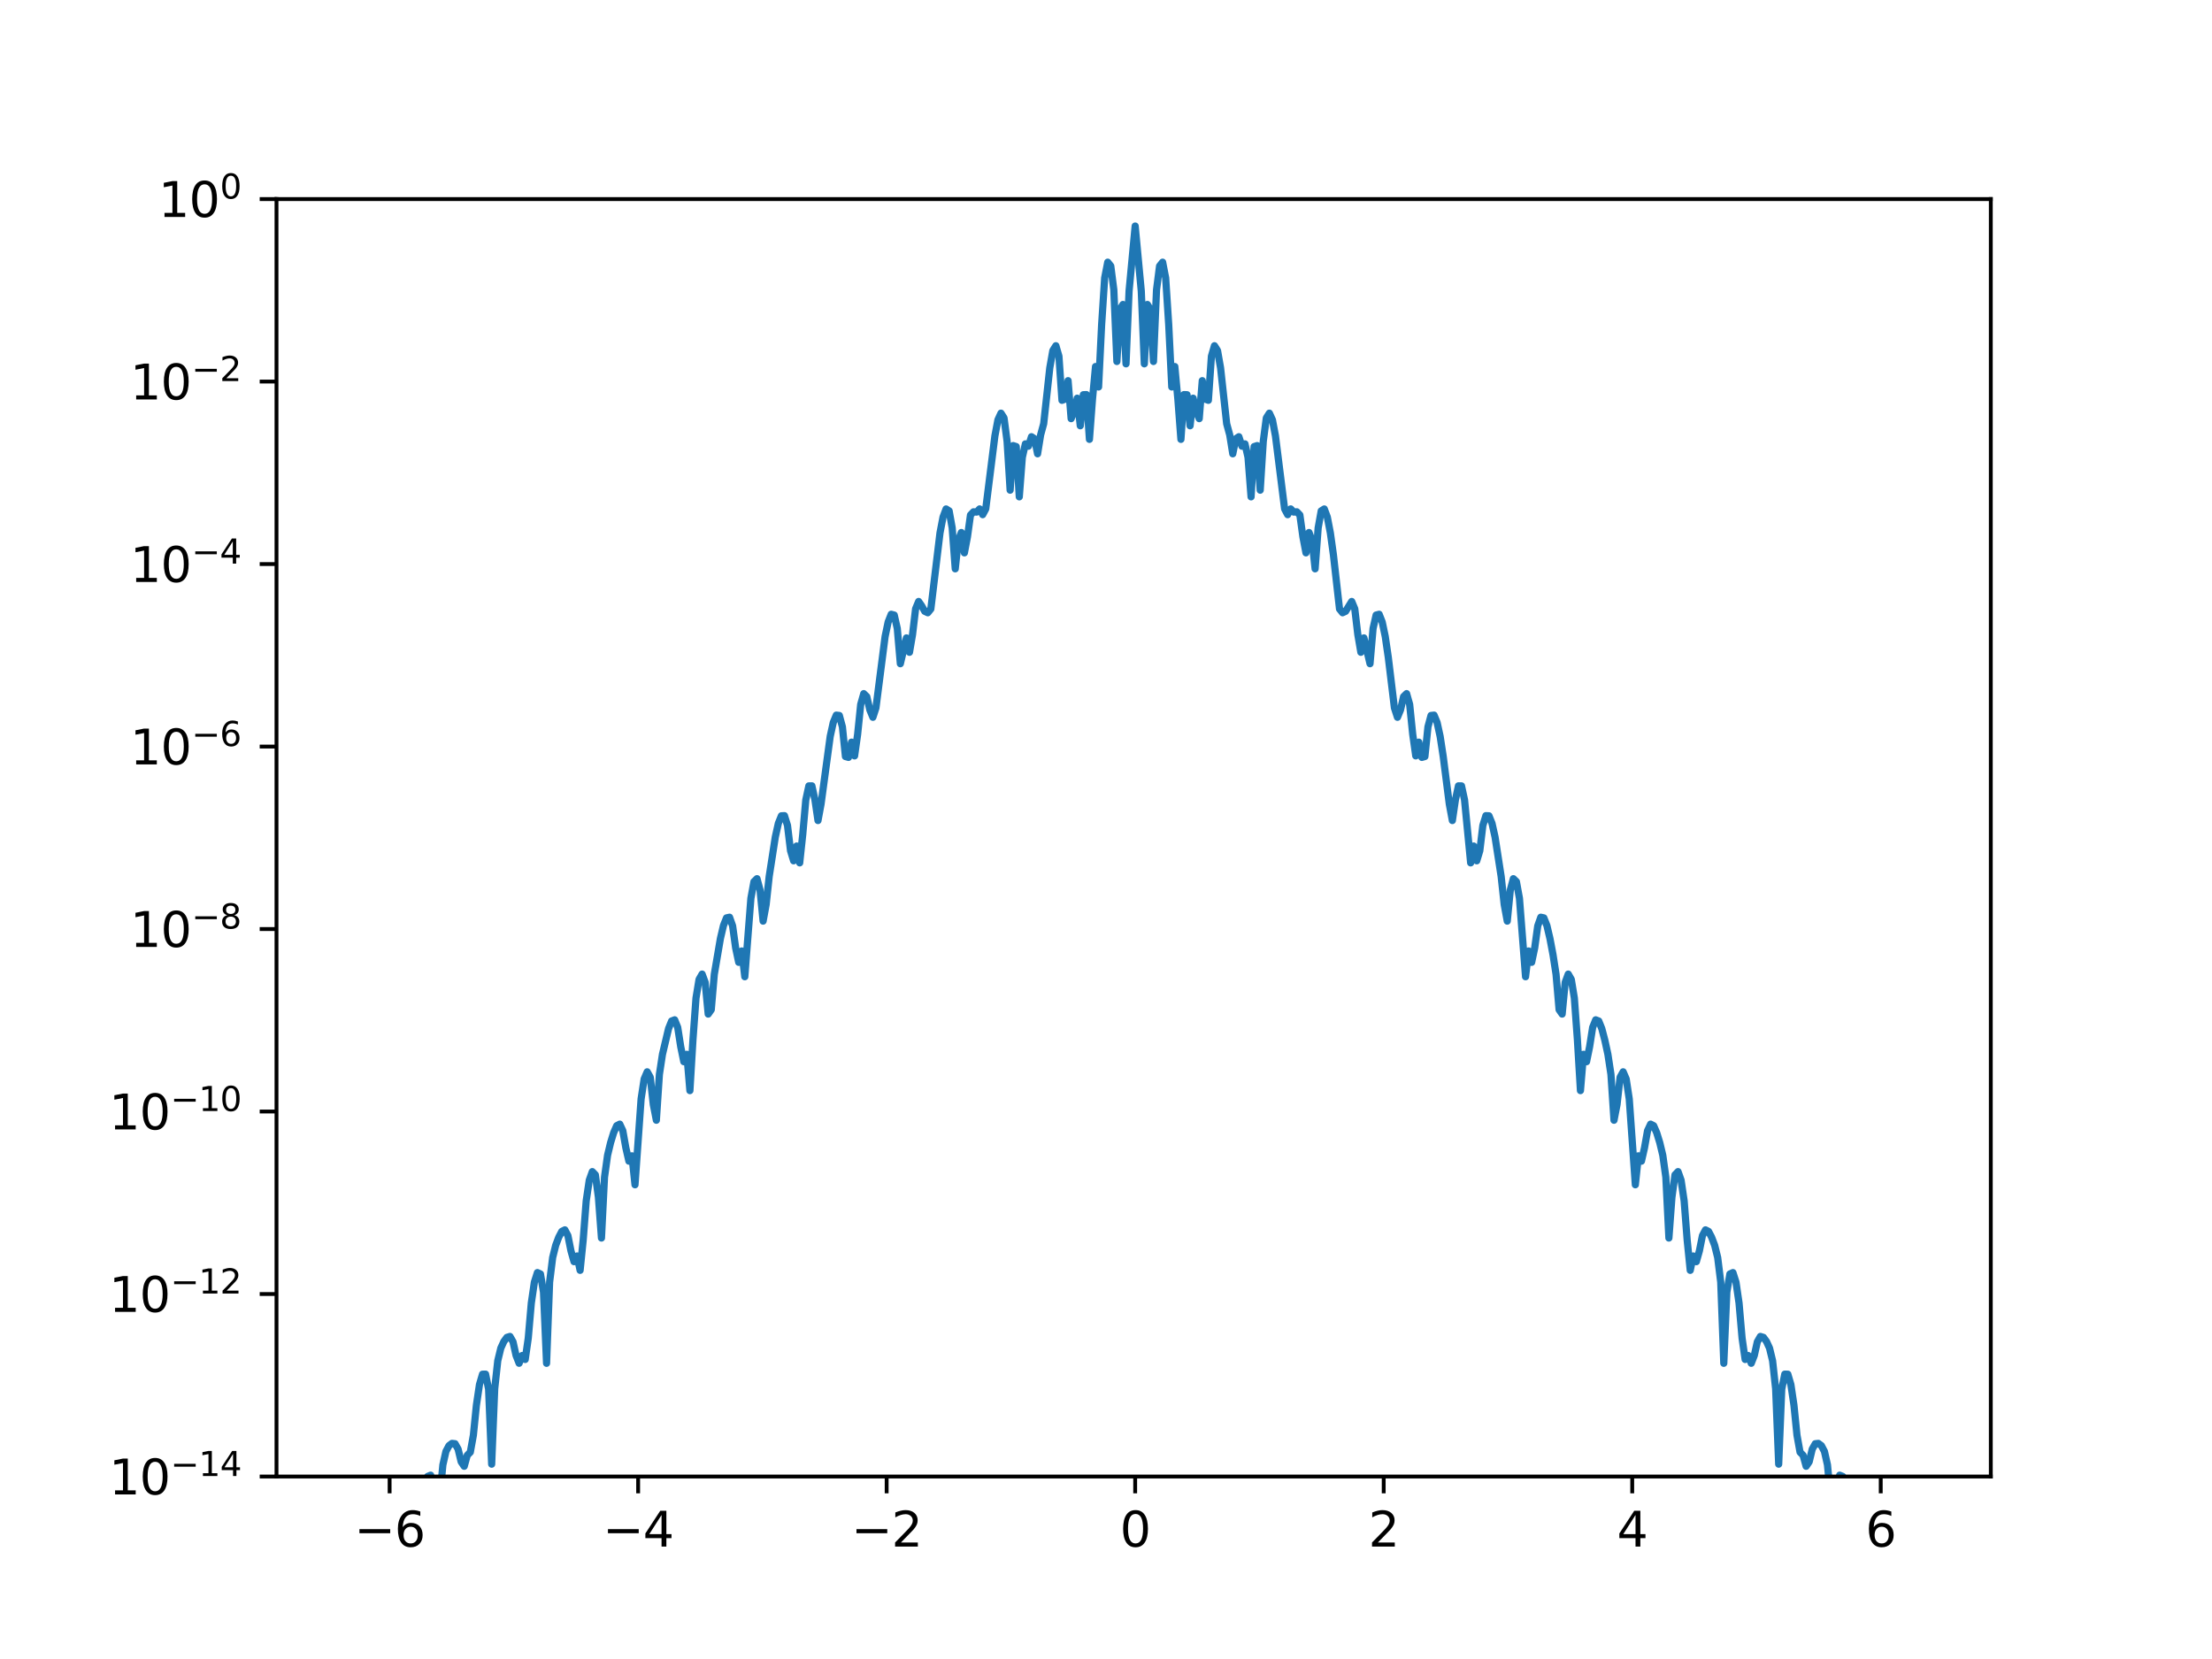 <?xml version="1.0" encoding="utf-8" standalone="no"?>
<!DOCTYPE svg PUBLIC "-//W3C//DTD SVG 1.1//EN"
  "http://www.w3.org/Graphics/SVG/1.1/DTD/svg11.dtd">
<svg height="345.6pt" version="1.1" viewBox="0 0 460.8 345.6" width="460.8pt" xmlns="http://www.w3.org/2000/svg" xmlns:xlink="http://www.w3.org/1999/xlink">
 <defs>
  <style type="text/css">*{stroke-linecap:butt;stroke-linejoin:round;}</style>
 </defs>
 <g id="figure_1">
  <g id="patch_1">
   <path d="M 0 345.6 
L 460.8 345.6 
L 460.8 0 
L 0 0 
z
" style="fill:#ffffff;"/>
  </g>
  <g id="axes_1">
   <g id="patch_2">
    <path d="M 57.6 307.584 
L 414.72 307.584 
L 414.72 41.472 
L 57.6 41.472 
z
" style="fill:#ffffff;"/>
   </g>
   <g id="matplotlib.axis_1">
    <g id="xtick_1">
     <g id="line2d_1">
      <defs>
       <path d="M 0 0 
L 0 3.5 
" id="m2778c0df78" style="stroke:#000000;stroke-width:0.8;"/>
      </defs>
      <g>
       <use style="stroke:#000000;stroke-width:0.8;" x="81.163" xlink:href="#m2778c0df78" y="307.584"/>
      </g>
     </g>
     <g id="text_1">
      <!-- −6 -->
      <g transform="translate(73.792 322.182)scale(0.1 -0.1)">
       <defs>
        <path d="M 678 2272 
L 4684 2272 
L 4684 1741 
L 678 1741 
L 678 2272 
z
" id="DejaVuSans-2212" transform="scale(0.016)"/>
        <path d="M 2113 2584 
Q 1688 2584 1439 2293 
Q 1191 2003 1191 1497 
Q 1191 994 1439 701 
Q 1688 409 2113 409 
Q 2538 409 2786 701 
Q 3034 994 3034 1497 
Q 3034 2003 2786 2293 
Q 2538 2584 2113 2584 
z
M 3366 4563 
L 3366 3988 
Q 3128 4100 2886 4159 
Q 2644 4219 2406 4219 
Q 1781 4219 1451 3797 
Q 1122 3375 1075 2522 
Q 1259 2794 1537 2939 
Q 1816 3084 2150 3084 
Q 2853 3084 3261 2657 
Q 3669 2231 3669 1497 
Q 3669 778 3244 343 
Q 2819 -91 2113 -91 
Q 1303 -91 875 529 
Q 447 1150 447 2328 
Q 447 3434 972 4092 
Q 1497 4750 2381 4750 
Q 2619 4750 2861 4703 
Q 3103 4656 3366 4563 
z
" id="DejaVuSans-36" transform="scale(0.016)"/>
       </defs>
       <use xlink:href="#DejaVuSans-2212"/>
       <use x="83.789" xlink:href="#DejaVuSans-36"/>
      </g>
     </g>
    </g>
    <g id="xtick_2">
     <g id="line2d_2">
      <g>
       <use style="stroke:#000000;stroke-width:0.8;" x="132.935" xlink:href="#m2778c0df78" y="307.584"/>
      </g>
     </g>
     <g id="text_2">
      <!-- −4 -->
      <g transform="translate(125.564 322.182)scale(0.1 -0.1)">
       <defs>
        <path d="M 2419 4116 
L 825 1625 
L 2419 1625 
L 2419 4116 
z
M 2253 4666 
L 3047 4666 
L 3047 1625 
L 3713 1625 
L 3713 1100 
L 3047 1100 
L 3047 0 
L 2419 0 
L 2419 1100 
L 313 1100 
L 313 1709 
L 2253 4666 
z
" id="DejaVuSans-34" transform="scale(0.016)"/>
       </defs>
       <use xlink:href="#DejaVuSans-2212"/>
       <use x="83.789" xlink:href="#DejaVuSans-34"/>
      </g>
     </g>
    </g>
    <g id="xtick_3">
     <g id="line2d_3">
      <g>
       <use style="stroke:#000000;stroke-width:0.8;" x="184.706" xlink:href="#m2778c0df78" y="307.584"/>
      </g>
     </g>
     <g id="text_3">
      <!-- −2 -->
      <g transform="translate(177.335 322.182)scale(0.1 -0.1)">
       <defs>
        <path d="M 1228 531 
L 3431 531 
L 3431 0 
L 469 0 
L 469 531 
Q 828 903 1448 1529 
Q 2069 2156 2228 2338 
Q 2531 2678 2651 2914 
Q 2772 3150 2772 3378 
Q 2772 3750 2511 3984 
Q 2250 4219 1831 4219 
Q 1534 4219 1204 4116 
Q 875 4013 500 3803 
L 500 4441 
Q 881 4594 1212 4672 
Q 1544 4750 1819 4750 
Q 2544 4750 2975 4387 
Q 3406 4025 3406 3419 
Q 3406 3131 3298 2873 
Q 3191 2616 2906 2266 
Q 2828 2175 2409 1742 
Q 1991 1309 1228 531 
z
" id="DejaVuSans-32" transform="scale(0.016)"/>
       </defs>
       <use xlink:href="#DejaVuSans-2212"/>
       <use x="83.789" xlink:href="#DejaVuSans-32"/>
      </g>
     </g>
    </g>
    <g id="xtick_4">
     <g id="line2d_4">
      <g>
       <use style="stroke:#000000;stroke-width:0.8;" x="236.478" xlink:href="#m2778c0df78" y="307.584"/>
      </g>
     </g>
     <g id="text_4">
      <!-- 0 -->
      <g transform="translate(233.296 322.182)scale(0.1 -0.1)">
       <defs>
        <path d="M 2034 4250 
Q 1547 4250 1301 3770 
Q 1056 3291 1056 2328 
Q 1056 1369 1301 889 
Q 1547 409 2034 409 
Q 2525 409 2770 889 
Q 3016 1369 3016 2328 
Q 3016 3291 2770 3770 
Q 2525 4250 2034 4250 
z
M 2034 4750 
Q 2819 4750 3233 4129 
Q 3647 3509 3647 2328 
Q 3647 1150 3233 529 
Q 2819 -91 2034 -91 
Q 1250 -91 836 529 
Q 422 1150 422 2328 
Q 422 3509 836 4129 
Q 1250 4750 2034 4750 
z
" id="DejaVuSans-30" transform="scale(0.016)"/>
       </defs>
       <use xlink:href="#DejaVuSans-30"/>
      </g>
     </g>
    </g>
    <g id="xtick_5">
     <g id="line2d_5">
      <g>
       <use style="stroke:#000000;stroke-width:0.8;" x="288.249" xlink:href="#m2778c0df78" y="307.584"/>
      </g>
     </g>
     <g id="text_5">
      <!-- 2 -->
      <g transform="translate(285.068 322.182)scale(0.1 -0.1)">
       <use xlink:href="#DejaVuSans-32"/>
      </g>
     </g>
    </g>
    <g id="xtick_6">
     <g id="line2d_6">
      <g>
       <use style="stroke:#000000;stroke-width:0.8;" x="340.021" xlink:href="#m2778c0df78" y="307.584"/>
      </g>
     </g>
     <g id="text_6">
      <!-- 4 -->
      <g transform="translate(336.839 322.182)scale(0.1 -0.1)">
       <use xlink:href="#DejaVuSans-34"/>
      </g>
     </g>
    </g>
    <g id="xtick_7">
     <g id="line2d_7">
      <g>
       <use style="stroke:#000000;stroke-width:0.8;" x="391.792" xlink:href="#m2778c0df78" y="307.584"/>
      </g>
     </g>
     <g id="text_7">
      <!-- 6 -->
      <g transform="translate(388.611 322.182)scale(0.1 -0.1)">
       <use xlink:href="#DejaVuSans-36"/>
      </g>
     </g>
    </g>
   </g>
   <g id="matplotlib.axis_2">
    <g id="ytick_1">
     <g id="line2d_8">
      <defs>
       <path d="M 0 0 
L -3.5 0 
" id="m259a3e5819" style="stroke:#000000;stroke-width:0.8;"/>
      </defs>
      <g>
       <use style="stroke:#000000;stroke-width:0.8;" x="57.6" xlink:href="#m259a3e5819" y="307.584"/>
      </g>
     </g>
     <g id="text_8">
      <!-- $\mathdefault{10^{-14}}$ -->
      <g transform="translate(22.7 311.383)scale(0.1 -0.1)">
       <defs>
        <path d="M 794 531 
L 1825 531 
L 1825 4091 
L 703 3866 
L 703 4441 
L 1819 4666 
L 2450 4666 
L 2450 531 
L 3481 531 
L 3481 0 
L 794 0 
L 794 531 
z
" id="DejaVuSans-31" transform="scale(0.016)"/>
       </defs>
       <use transform="translate(0 0.684)" xlink:href="#DejaVuSans-31"/>
       <use transform="translate(63.623 0.684)" xlink:href="#DejaVuSans-30"/>
       <use transform="translate(128.203 38.966)scale(0.7)" xlink:href="#DejaVuSans-2212"/>
       <use transform="translate(186.855 38.966)scale(0.7)" xlink:href="#DejaVuSans-31"/>
       <use transform="translate(231.392 38.966)scale(0.7)" xlink:href="#DejaVuSans-34"/>
      </g>
     </g>
    </g>
    <g id="ytick_2">
     <g id="line2d_9">
      <g>
       <use style="stroke:#000000;stroke-width:0.8;" x="57.6" xlink:href="#m259a3e5819" y="269.568"/>
      </g>
     </g>
     <g id="text_9">
      <!-- $\mathdefault{10^{-12}}$ -->
      <g transform="translate(22.7 273.367)scale(0.1 -0.1)">
       <use transform="translate(0 0.766)" xlink:href="#DejaVuSans-31"/>
       <use transform="translate(63.623 0.766)" xlink:href="#DejaVuSans-30"/>
       <use transform="translate(128.203 39.047)scale(0.7)" xlink:href="#DejaVuSans-2212"/>
       <use transform="translate(186.855 39.047)scale(0.7)" xlink:href="#DejaVuSans-31"/>
       <use transform="translate(231.392 39.047)scale(0.7)" xlink:href="#DejaVuSans-32"/>
      </g>
     </g>
    </g>
    <g id="ytick_3">
     <g id="line2d_10">
      <g>
       <use style="stroke:#000000;stroke-width:0.8;" x="57.6" xlink:href="#m259a3e5819" y="231.552"/>
      </g>
     </g>
     <g id="text_10">
      <!-- $\mathdefault{10^{-10}}$ -->
      <g transform="translate(22.7 235.351)scale(0.1 -0.1)">
       <use transform="translate(0 0.766)" xlink:href="#DejaVuSans-31"/>
       <use transform="translate(63.623 0.766)" xlink:href="#DejaVuSans-30"/>
       <use transform="translate(128.203 39.047)scale(0.7)" xlink:href="#DejaVuSans-2212"/>
       <use transform="translate(186.855 39.047)scale(0.7)" xlink:href="#DejaVuSans-31"/>
       <use transform="translate(231.392 39.047)scale(0.7)" xlink:href="#DejaVuSans-30"/>
      </g>
     </g>
    </g>
    <g id="ytick_4">
     <g id="line2d_11">
      <g>
       <use style="stroke:#000000;stroke-width:0.8;" x="57.6" xlink:href="#m259a3e5819" y="193.536"/>
      </g>
     </g>
     <g id="text_11">
      <!-- $\mathdefault{10^{-8}}$ -->
      <g transform="translate(27.1 197.335)scale(0.1 -0.1)">
       <defs>
        <path d="M 2034 2216 
Q 1584 2216 1326 1975 
Q 1069 1734 1069 1313 
Q 1069 891 1326 650 
Q 1584 409 2034 409 
Q 2484 409 2743 651 
Q 3003 894 3003 1313 
Q 3003 1734 2745 1975 
Q 2488 2216 2034 2216 
z
M 1403 2484 
Q 997 2584 770 2862 
Q 544 3141 544 3541 
Q 544 4100 942 4425 
Q 1341 4750 2034 4750 
Q 2731 4750 3128 4425 
Q 3525 4100 3525 3541 
Q 3525 3141 3298 2862 
Q 3072 2584 2669 2484 
Q 3125 2378 3379 2068 
Q 3634 1759 3634 1313 
Q 3634 634 3220 271 
Q 2806 -91 2034 -91 
Q 1263 -91 848 271 
Q 434 634 434 1313 
Q 434 1759 690 2068 
Q 947 2378 1403 2484 
z
M 1172 3481 
Q 1172 3119 1398 2916 
Q 1625 2713 2034 2713 
Q 2441 2713 2670 2916 
Q 2900 3119 2900 3481 
Q 2900 3844 2670 4047 
Q 2441 4250 2034 4250 
Q 1625 4250 1398 4047 
Q 1172 3844 1172 3481 
z
" id="DejaVuSans-38" transform="scale(0.016)"/>
       </defs>
       <use transform="translate(0 0.766)" xlink:href="#DejaVuSans-31"/>
       <use transform="translate(63.623 0.766)" xlink:href="#DejaVuSans-30"/>
       <use transform="translate(128.203 39.047)scale(0.7)" xlink:href="#DejaVuSans-2212"/>
       <use transform="translate(186.855 39.047)scale(0.7)" xlink:href="#DejaVuSans-38"/>
      </g>
     </g>
    </g>
    <g id="ytick_5">
     <g id="line2d_12">
      <g>
       <use style="stroke:#000000;stroke-width:0.8;" x="57.6" xlink:href="#m259a3e5819" y="155.52"/>
      </g>
     </g>
     <g id="text_12">
      <!-- $\mathdefault{10^{-6}}$ -->
      <g transform="translate(27.1 159.319)scale(0.1 -0.1)">
       <use transform="translate(0 0.766)" xlink:href="#DejaVuSans-31"/>
       <use transform="translate(63.623 0.766)" xlink:href="#DejaVuSans-30"/>
       <use transform="translate(128.203 39.047)scale(0.7)" xlink:href="#DejaVuSans-2212"/>
       <use transform="translate(186.855 39.047)scale(0.7)" xlink:href="#DejaVuSans-36"/>
      </g>
     </g>
    </g>
    <g id="ytick_6">
     <g id="line2d_13">
      <g>
       <use style="stroke:#000000;stroke-width:0.8;" x="57.6" xlink:href="#m259a3e5819" y="117.504"/>
      </g>
     </g>
     <g id="text_13">
      <!-- $\mathdefault{10^{-4}}$ -->
      <g transform="translate(27.1 121.303)scale(0.1 -0.1)">
       <use transform="translate(0 0.684)" xlink:href="#DejaVuSans-31"/>
       <use transform="translate(63.623 0.684)" xlink:href="#DejaVuSans-30"/>
       <use transform="translate(128.203 38.966)scale(0.7)" xlink:href="#DejaVuSans-2212"/>
       <use transform="translate(186.855 38.966)scale(0.7)" xlink:href="#DejaVuSans-34"/>
      </g>
     </g>
    </g>
    <g id="ytick_7">
     <g id="line2d_14">
      <g>
       <use style="stroke:#000000;stroke-width:0.8;" x="57.6" xlink:href="#m259a3e5819" y="79.488"/>
      </g>
     </g>
     <g id="text_14">
      <!-- $\mathdefault{10^{-2}}$ -->
      <g transform="translate(27.1 83.287)scale(0.1 -0.1)">
       <use transform="translate(0 0.766)" xlink:href="#DejaVuSans-31"/>
       <use transform="translate(63.623 0.766)" xlink:href="#DejaVuSans-30"/>
       <use transform="translate(128.203 39.047)scale(0.7)" xlink:href="#DejaVuSans-2212"/>
       <use transform="translate(186.855 39.047)scale(0.7)" xlink:href="#DejaVuSans-32"/>
      </g>
     </g>
    </g>
    <g id="ytick_8">
     <g id="line2d_15">
      <g>
       <use style="stroke:#000000;stroke-width:0.8;" x="57.6" xlink:href="#m259a3e5819" y="41.472"/>
      </g>
     </g>
     <g id="text_15">
      <!-- $\mathdefault{10^{0}}$ -->
      <g transform="translate(33 45.271)scale(0.1 -0.1)">
       <use transform="translate(0 0.766)" xlink:href="#DejaVuSans-31"/>
       <use transform="translate(63.623 0.766)" xlink:href="#DejaVuSans-30"/>
       <use transform="translate(128.203 39.047)scale(0.7)" xlink:href="#DejaVuSans-30"/>
      </g>
     </g>
    </g>
   </g>
   <g id="line2d_16">
    <path clip-path="url(#pc2ee9b83c3)" d="M 74.224 346.6 
L 74.468 344.194 
L 75.103 343.651 
L 75.739 342.698 
L 77.009 333.003 
L 77.645 330.205 
L 78.28 329.241 
L 78.915 330.935 
L 79.551 338.761 
L 80.186 335.847 
L 80.821 327.728 
L 81.457 324.463 
L 82.092 323.185 
L 82.727 322.934 
L 83.363 323.316 
L 83.998 324.538 
L 84.633 327.069 
L 85.269 327.245 
L 85.904 324.128 
L 86.539 322.41 
L 87.175 319.284 
L 87.81 313.958 
L 88.445 309.841 
L 89.081 307.568 
L 89.716 307.304 
L 90.351 309.865 
L 90.987 321.658 
L 91.622 311.833 
L 92.257 305.173 
L 92.893 302.362 
L 93.528 301.159 
L 94.163 300.684 
L 94.799 300.753 
L 95.434 301.882 
L 96.069 304.52 
L 96.705 305.452 
L 97.34 303.163 
L 97.975 302.508 
L 98.611 298.987 
L 99.246 292.706 
L 99.881 288.431 
L 100.517 286.272 
L 101.152 286.258 
L 101.787 289.376 
L 102.423 305.013 
L 103.058 289.288 
L 103.693 283.472 
L 104.329 280.844 
L 104.964 279.455 
L 105.599 278.599 
L 106.235 278.407 
L 106.87 279.518 
L 107.505 282.373 
L 108.141 283.996 
L 108.776 282.378 
L 109.411 283.2 
L 110.047 278.755 
L 110.682 271.444 
L 111.317 267.105 
L 111.953 265.102 
L 112.588 265.393 
L 113.223 269.196 
L 113.859 284 
L 114.494 267.087 
L 115.129 261.973 
L 115.765 259.412 
L 116.4 257.726 
L 117.035 256.523 
L 117.671 256.203 
L 118.306 257.404 
L 118.941 260.58 
L 119.577 262.827 
L 120.212 261.647 
L 120.847 264.634 
L 121.483 258.375 
L 122.118 250.159 
L 122.753 245.858 
L 123.389 244.07 
L 124.024 244.737 
L 124.659 249.394 
L 125.295 257.904 
L 125.93 245.228 
L 126.565 240.672 
L 127.201 238.021 
L 127.836 235.962 
L 128.471 234.506 
L 129.107 234.178 
L 129.742 235.545 
L 130.377 239.12 
L 131.013 241.892 
L 131.648 240.779 
L 132.283 246.809 
L 133.554 228.925 
L 134.189 224.773 
L 134.825 223.279 
L 135.46 224.418 
L 136.095 230.094 
L 136.731 233.365 
L 137.366 223.811 
L 138.001 219.631 
L 139.272 214.276 
L 139.907 212.697 
L 140.543 212.448 
L 141.178 214.026 
L 141.813 218.072 
L 142.449 221.172 
L 143.084 219.634 
L 143.719 227.193 
L 144.355 216.593 
L 144.99 207.907 
L 145.625 204.029 
L 146.261 202.922 
L 146.896 204.637 
L 147.531 211.25 
L 148.167 210.342 
L 148.802 202.963 
L 150.073 195.515 
L 150.708 192.807 
L 151.343 191.211 
L 151.979 191.075 
L 152.614 192.876 
L 153.249 197.472 
L 153.885 200.468 
L 154.52 198.105 
L 155.155 203.472 
L 156.426 187.137 
L 157.061 183.663 
L 157.697 183.046 
L 158.332 185.405 
L 158.967 191.885 
L 159.603 188.429 
L 160.238 182.573 
L 161.509 174.371 
L 162.144 171.514 
L 162.779 169.947 
L 163.415 169.916 
L 164.05 171.955 
L 164.685 177.229 
L 165.321 179.32 
L 165.956 176.242 
L 166.591 179.75 
L 167.227 173.815 
L 167.862 166.638 
L 168.497 163.715 
L 169.132 163.707 
L 169.768 166.621 
L 170.403 170.933 
L 171.038 167.507 
L 172.944 153.42 
L 173.58 150.515 
L 174.215 148.975 
L 174.85 149.048 
L 175.486 151.411 
L 176.121 157.599 
L 176.756 157.779 
L 177.392 154.604 
L 178.027 157.465 
L 178.662 152.953 
L 179.298 146.746 
L 179.933 144.497 
L 180.568 145.123 
L 181.204 147.884 
L 181.839 149.426 
L 182.474 147.462 
L 184.38 132.612 
L 185.016 129.581 
L 185.651 127.965 
L 186.286 128.129 
L 186.922 130.931 
L 187.557 138.264 
L 188.828 132.887 
L 189.463 135.883 
L 190.098 132.179 
L 190.734 126.825 
L 191.369 125.297 
L 192.004 126.215 
L 192.64 127.349 
L 193.275 127.648 
L 193.91 126.86 
L 195.816 111.019 
L 196.452 107.711 
L 197.087 106.025 
L 197.722 106.427 
L 198.358 109.967 
L 198.993 118.496 
L 199.628 112.598 
L 200.264 110.931 
L 200.899 115.168 
L 201.534 111.86 
L 202.17 107.285 
L 202.805 106.616 
L 203.44 106.679 
L 204.076 106.017 
L 204.711 107.213 
L 205.346 106.02 
L 207.252 90.826 
L 207.888 87.461 
L 208.523 86.069 
L 209.158 87.067 
L 209.794 91.933 
L 210.429 102.111 
L 211.064 92.826 
L 211.7 93.033 
L 212.335 103.501 
L 212.97 95.27 
L 213.606 92.466 
L 214.241 92.95 
L 214.876 90.976 
L 215.512 91.4 
L 216.147 94.533 
L 216.782 90.601 
L 217.418 88.27 
L 218.688 76.644 
L 219.324 73.029 
L 219.959 72.022 
L 220.594 74.208 
L 221.23 83.394 
L 221.865 83.155 
L 222.5 79.299 
L 223.136 87.212 
L 223.771 85.607 
L 224.406 82.951 
L 225.042 88.697 
L 225.677 82.229 
L 226.312 82.202 
L 226.948 91.524 
L 227.583 83.157 
L 228.218 76.357 
L 228.854 80.611 
L 229.489 67.656 
L 230.124 57.894 
L 230.76 54.621 
L 231.395 55.415 
L 232.03 60.377 
L 232.666 75.302 
L 233.301 64.463 
L 233.936 63.427 
L 234.572 75.79 
L 235.207 60.609 
L 236.478 47.09 
L 237.748 60.609 
L 238.384 75.79 
L 239.019 63.427 
L 239.654 64.463 
L 240.29 75.302 
L 240.925 60.377 
L 241.56 55.415 
L 242.196 54.621 
L 242.831 57.894 
L 243.466 67.656 
L 244.102 80.611 
L 244.737 76.357 
L 245.372 83.157 
L 246.008 91.524 
L 246.643 82.202 
L 247.278 82.229 
L 247.914 88.697 
L 248.549 82.951 
L 249.184 85.607 
L 249.82 87.212 
L 250.455 79.299 
L 251.09 83.155 
L 251.726 83.394 
L 252.361 74.208 
L 252.996 72.022 
L 253.632 73.029 
L 254.267 76.644 
L 255.538 88.27 
L 256.173 90.601 
L 256.808 94.533 
L 257.444 91.4 
L 258.079 90.976 
L 258.714 92.95 
L 259.35 92.466 
L 259.985 95.27 
L 260.62 103.501 
L 261.256 93.033 
L 261.891 92.826 
L 262.526 102.111 
L 263.162 91.933 
L 263.797 87.067 
L 264.432 86.069 
L 265.068 87.461 
L 265.703 90.826 
L 267.609 106.02 
L 268.244 107.213 
L 268.88 106.017 
L 269.515 106.679 
L 270.15 106.616 
L 270.786 107.285 
L 271.421 111.86 
L 272.056 115.168 
L 272.692 110.931 
L 273.327 112.598 
L 273.962 118.496 
L 274.598 109.967 
L 275.233 106.427 
L 275.868 106.025 
L 276.504 107.711 
L 277.139 111.019 
L 277.774 115.589 
L 279.045 126.86 
L 279.68 127.648 
L 280.316 127.349 
L 281.586 125.297 
L 282.222 126.825 
L 282.857 132.179 
L 283.492 135.883 
L 284.128 132.887 
L 285.398 138.264 
L 286.034 130.931 
L 286.669 128.129 
L 287.304 127.965 
L 287.94 129.581 
L 288.575 132.612 
L 289.21 136.957 
L 290.481 147.462 
L 291.116 149.426 
L 291.752 147.884 
L 292.387 145.123 
L 293.022 144.497 
L 293.658 146.746 
L 294.293 152.953 
L 294.928 157.465 
L 295.564 154.604 
L 296.199 157.779 
L 296.834 157.599 
L 297.47 151.411 
L 298.105 149.048 
L 298.74 148.975 
L 299.376 150.515 
L 300.011 153.42 
L 300.646 157.577 
L 301.917 167.507 
L 302.552 170.933 
L 303.188 166.621 
L 303.823 163.707 
L 304.458 163.715 
L 305.093 166.638 
L 306.364 179.75 
L 306.999 176.242 
L 307.635 179.32 
L 308.27 177.229 
L 308.905 171.955 
L 309.541 169.916 
L 310.176 169.947 
L 310.811 171.514 
L 311.447 174.371 
L 312.717 182.573 
L 313.353 188.429 
L 313.988 191.885 
L 314.623 185.405 
L 315.259 183.046 
L 315.894 183.663 
L 316.529 187.137 
L 317.8 203.472 
L 318.435 198.105 
L 319.071 200.468 
L 319.706 197.472 
L 320.341 192.876 
L 320.977 191.075 
L 321.612 191.211 
L 322.247 192.807 
L 322.883 195.515 
L 323.518 198.879 
L 324.153 202.963 
L 324.789 210.342 
L 325.424 211.25 
L 326.059 204.637 
L 326.695 202.922 
L 327.33 204.029 
L 327.965 207.907 
L 328.601 216.593 
L 329.236 227.193 
L 329.871 219.634 
L 330.507 221.172 
L 331.142 218.072 
L 331.777 214.026 
L 332.413 212.448 
L 333.048 212.697 
L 333.683 214.276 
L 334.319 216.705 
L 334.954 219.631 
L 335.589 223.811 
L 336.225 233.365 
L 336.86 230.094 
L 337.495 224.418 
L 338.131 223.279 
L 338.766 224.773 
L 339.401 228.925 
L 340.672 246.809 
L 341.307 240.779 
L 341.943 241.892 
L 342.578 239.12 
L 343.213 235.545 
L 343.849 234.178 
L 344.484 234.506 
L 345.119 235.962 
L 345.755 238.021 
L 346.39 240.672 
L 347.025 245.228 
L 347.661 257.904 
L 348.296 249.394 
L 348.931 244.737 
L 349.567 244.07 
L 350.202 245.858 
L 350.837 250.159 
L 351.473 258.375 
L 352.108 264.634 
L 352.743 261.647 
L 353.379 262.827 
L 354.014 260.58 
L 354.649 257.404 
L 355.285 256.203 
L 355.92 256.523 
L 356.555 257.726 
L 357.191 259.412 
L 357.826 261.973 
L 358.461 267.087 
L 359.097 284 
L 359.732 269.196 
L 360.367 265.393 
L 361.003 265.102 
L 361.638 267.105 
L 362.273 271.444 
L 362.909 278.756 
L 363.544 283.2 
L 364.179 282.379 
L 364.815 283.996 
L 365.45 282.374 
L 366.085 279.518 
L 366.721 278.407 
L 367.356 278.599 
L 367.991 279.454 
L 368.627 280.844 
L 369.262 283.472 
L 369.897 289.288 
L 370.533 305.011 
L 371.168 289.376 
L 371.803 286.258 
L 372.439 286.272 
L 373.074 288.43 
L 373.709 292.706 
L 374.345 298.987 
L 374.98 302.51 
L 375.615 303.162 
L 376.251 305.452 
L 376.886 304.52 
L 377.521 301.882 
L 378.157 300.754 
L 378.792 300.684 
L 379.427 301.156 
L 380.063 302.362 
L 380.698 305.171 
L 381.333 311.835 
L 381.969 321.656 
L 382.604 309.867 
L 383.239 307.304 
L 383.875 307.568 
L 384.51 309.842 
L 385.145 313.964 
L 385.781 319.275 
L 386.416 322.408 
L 387.051 324.112 
L 387.687 327.232 
L 388.322 327.054 
L 388.957 324.538 
L 389.593 323.325 
L 390.228 322.932 
L 390.863 323.201 
L 391.499 324.462 
L 392.134 327.715 
L 392.769 335.753 
L 393.405 338.887 
L 394.04 330.935 
L 394.675 329.332 
L 395.311 330.231 
L 395.946 333.133 
L 397.217 342.739 
L 397.852 343.566 
L 398.487 342.418 
L 398.487 342.418 
" style="fill:none;stroke:#1f77b4;stroke-linecap:square;stroke-width:1.5;"/>
   </g>
   <g id="patch_3">
    <path d="M 57.6 307.584 
L 57.6 41.472 
" style="fill:none;stroke:#000000;stroke-linecap:square;stroke-linejoin:miter;stroke-width:0.8;"/>
   </g>
   <g id="patch_4">
    <path d="M 414.72 307.584 
L 414.72 41.472 
" style="fill:none;stroke:#000000;stroke-linecap:square;stroke-linejoin:miter;stroke-width:0.8;"/>
   </g>
   <g id="patch_5">
    <path d="M 57.6 307.584 
L 414.72 307.584 
" style="fill:none;stroke:#000000;stroke-linecap:square;stroke-linejoin:miter;stroke-width:0.8;"/>
   </g>
   <g id="patch_6">
    <path d="M 57.6 41.472 
L 414.72 41.472 
" style="fill:none;stroke:#000000;stroke-linecap:square;stroke-linejoin:miter;stroke-width:0.8;"/>
   </g>
  </g>
 </g>
 <defs>
  <clipPath id="pc2ee9b83c3">
   <rect height="266.112" width="357.12" x="57.6" y="41.472"/>
  </clipPath>
 </defs>
</svg>
